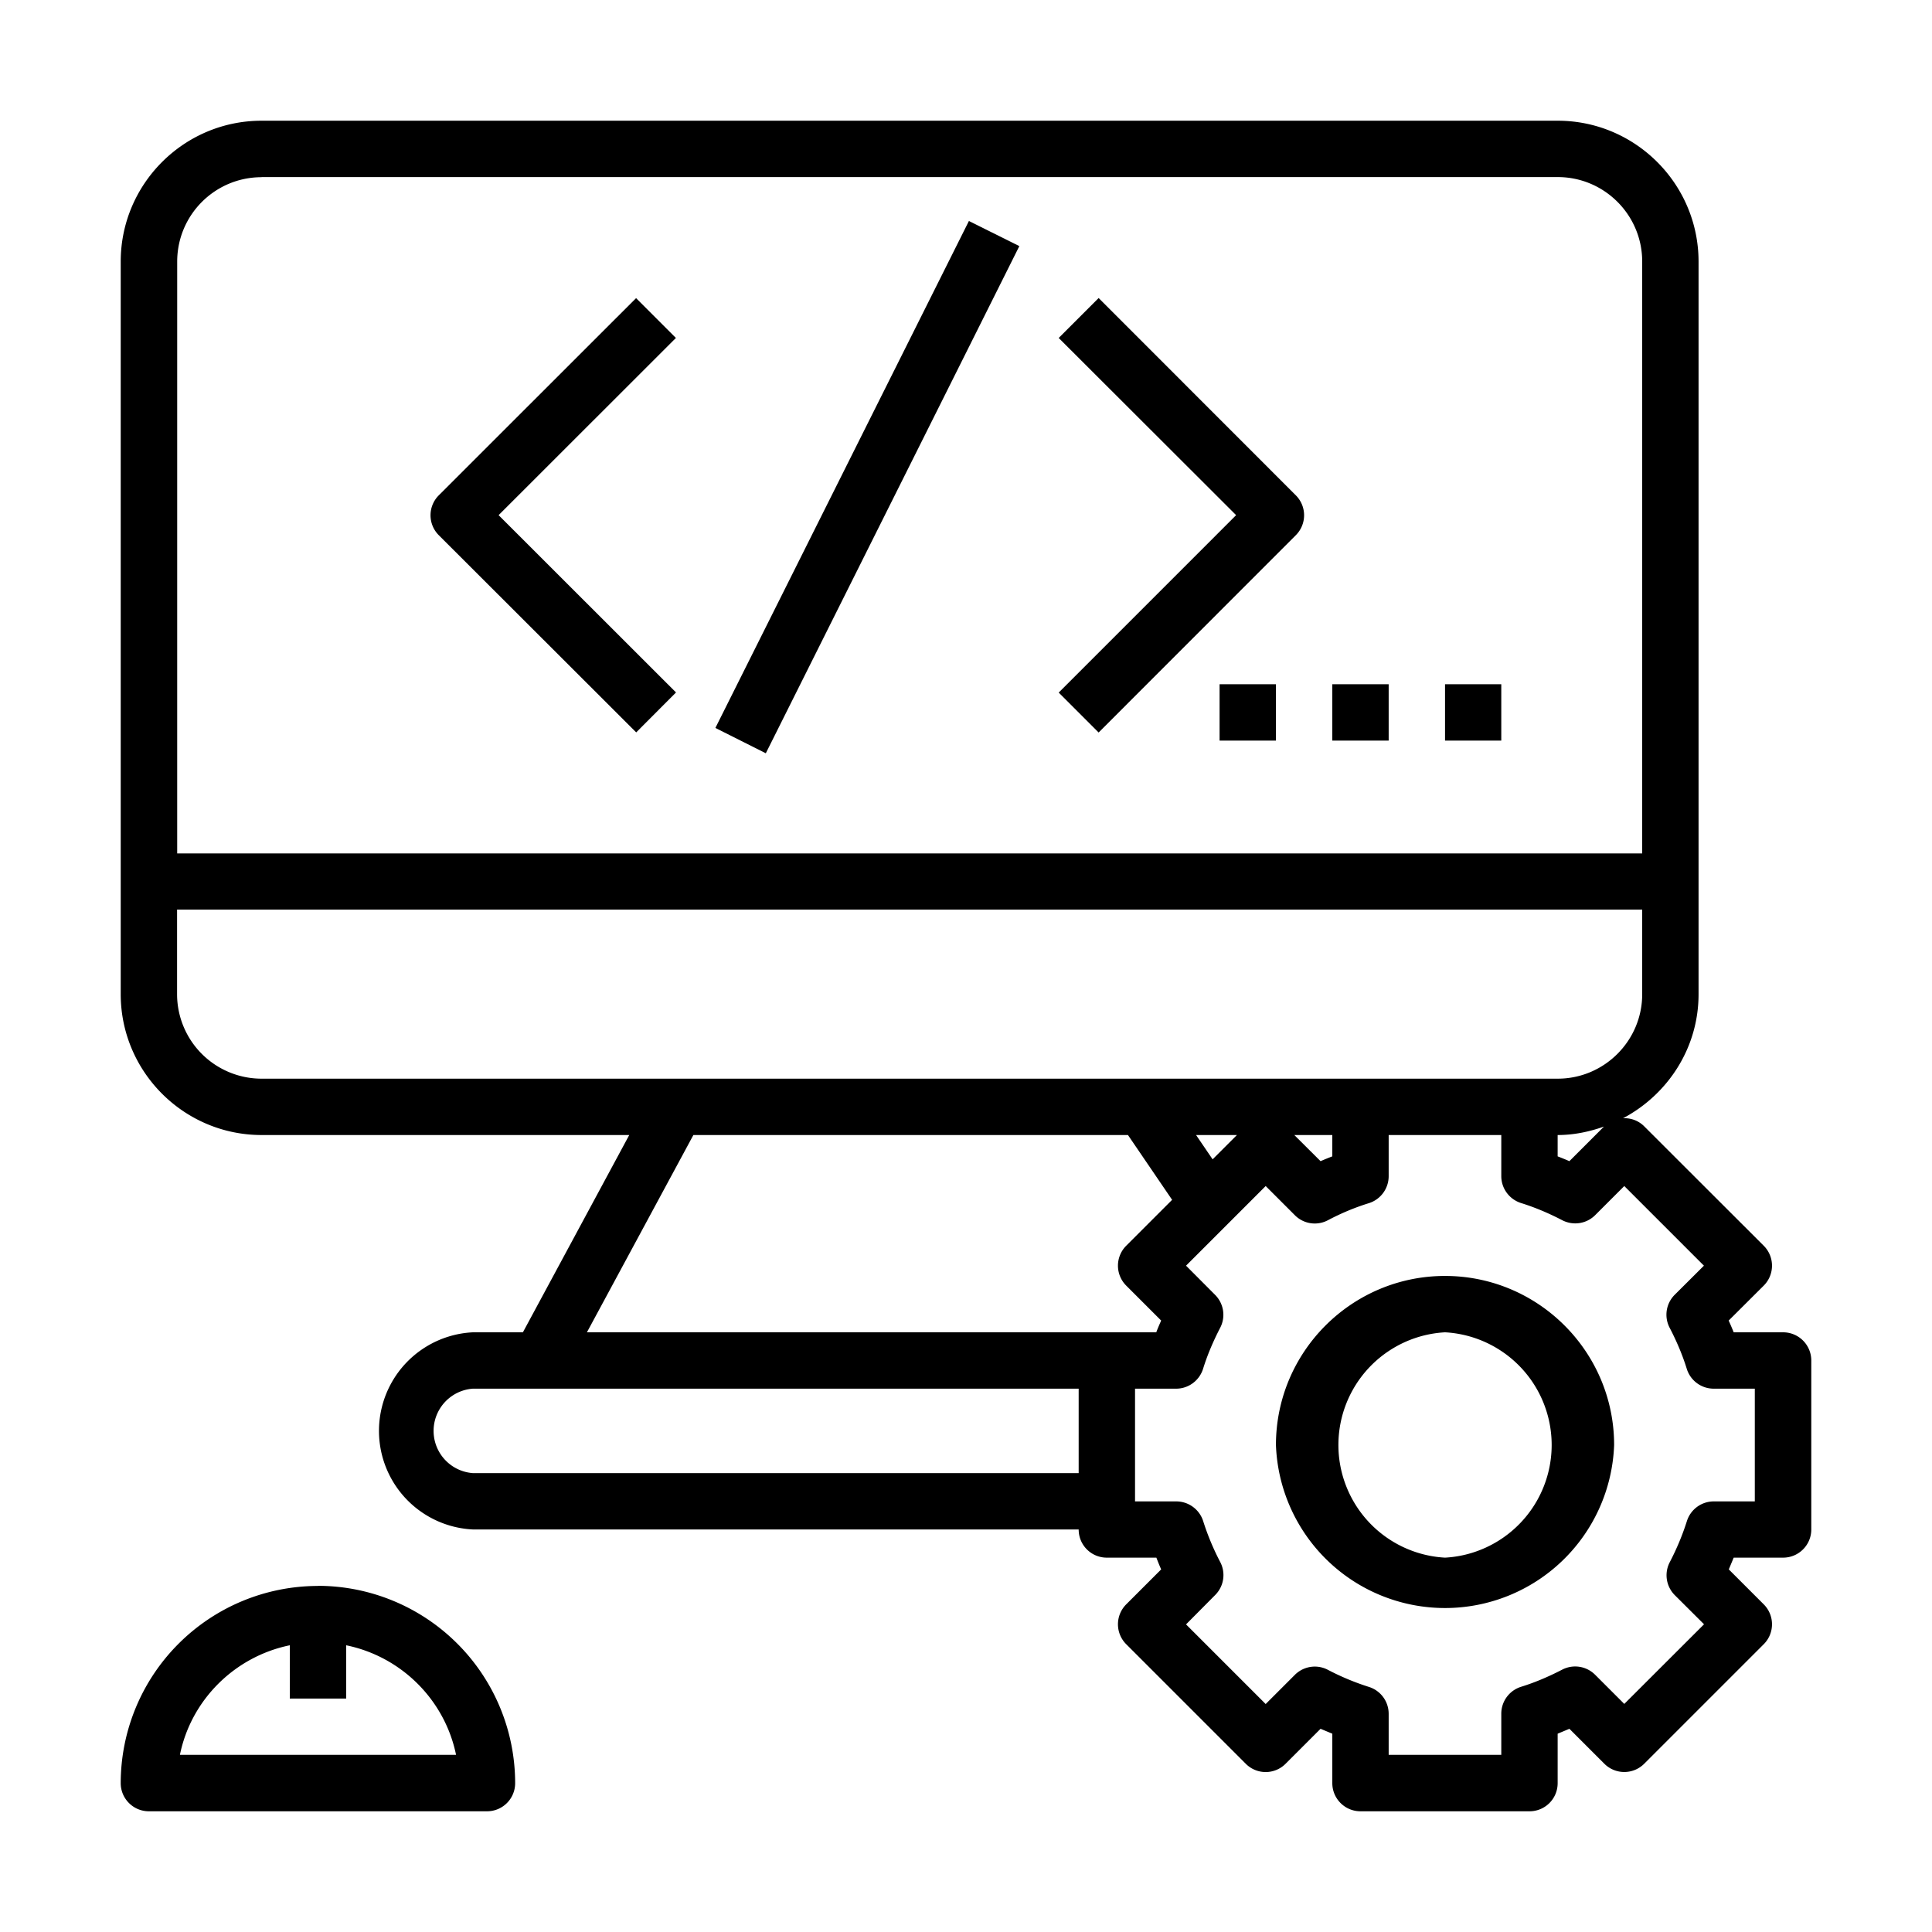 <svg xmlns="http://www.w3.org/2000/svg" viewBox="0 0 16.933 16.933" height="64" width="64">
  <path fill="currentColor" d="M1.577 15.38c.098-.482.48-.861.963-.96v.467h.494v-.467c.483.099.864.478.963.96h-2.42zm1.21-1.48a1.73 1.73 0 0 0-1.729 1.728c0 .136.11.247.247.247h2.963c.137 0 .247-.11.247-.247a1.73 1.73 0 0 0-1.728-1.729zM2.293 1.058c-.681 0-1.235.554-1.235 1.235v6.42c0 .681.554 1.235 1.235 1.235h3.222l-.932 1.729h-.438a.865.865 0 0 0 0 1.728h5.309c0 .137.11.247.247.247h.434c.013.034.027.069.042.103l-.306.306a.247.247 0 0 0 0 .35l1.047 1.047a.246.246 0 0 0 .35 0l.306-.306.103.043v.433c0 .136.11.247.247.247h1.481c.137 0 .247-.11.247-.247v-.433l.103-.043.306.306a.247.247 0 0 0 .35 0l1.047-1.047a.247.247 0 0 0 0-.35l-.306-.306.043-.103h.433c.136 0 .247-.11.247-.247v-1.481a.247.247 0 0 0-.247-.247h-.433a2.63 2.63 0 0 0-.044-.103l.307-.306a.247.247 0 0 0 0-.35L14.41 9.871a.242.242 0 0 0-.185-.07c.392-.208.662-.615.662-1.087V2.293c0-.681-.554-1.235-1.235-1.235H2.292zm0 .494h11.36c.408 0 .74.332.74.74V7.48H1.553V2.293c0-.409.331-.74.74-.74zm-.74 6.42h12.84v.742c0 .408-.333.74-.74.74H2.292a.741.741 0 0 1-.74-.74v-.742zm12.505 1.902l-.303.303a2.639 2.639 0 0 0-.103-.042v-.187c.143 0 .278-.029.406-.074zm-7.981.074h3.809l.387.568-.402.402a.247.247 0 0 0 0 .35l.306.306c-.015.034-.03.068-.043.103h-4.99l.933-1.729zm4.406 0h.358l-.213.213-.145-.213zm.862 0h.332v.187a2.637 2.637 0 0 0-.103.042l-.23-.229zm.826 0h.987v.36c0 .108.07.203.173.236.119.037.241.088.36.15.096.05.213.033.29-.044l.255-.255.698.698-.256.255a.247.247 0 0 0-.044.29c.062.119.113.24.15.36a.247.247 0 0 0 .236.173h.36v.988h-.36a.247.247 0 0 0-.235.172c-.038.12-.088.241-.15.36a.247.247 0 0 0 .044.29l.256.255-.699.698-.256-.256a.247.247 0 0 0-.289-.044c-.12.062-.24.113-.36.15a.247.247 0 0 0-.173.236v.36h-.987v-.36a.247.247 0 0 0-.173-.235 2.213 2.213 0 0 1-.36-.15.247.247 0 0 0-.289.044l-.256.256-.698-.698.255-.257a.247.247 0 0 0 .045-.289 2.218 2.218 0 0 1-.15-.36.248.248 0 0 0-.237-.172h-.36v-.988h.36c.108 0 .203-.07.236-.173.037-.12.088-.24.15-.36a.247.247 0 0 0-.044-.289l-.255-.256.698-.698.255.255a.246.246 0 0 0 .29.045c.119-.063.24-.113.36-.15a.248.248 0 0 0 .173-.237v-.36zm.494 1.235c-.817 0-1.482.664-1.482 1.482a1.483 1.483 0 0 0 2.964 0c0-.818-.665-1.482-1.482-1.482zm0 .494a.989.989 0 0 1 0 1.975.989.989 0 0 1 0-1.975zm-8.52.494h5.309v.74h-5.31a.371.371 0 0 1 0-.74z"/>
  <path fill="currentColor" d="M8.492 1.937L6.27 6.38l.442.222 2.222-4.445-.442-.22zm-2.916.675l-1.73 1.729a.247.247 0 0 0 0 .35l1.73 1.728.349-.35L4.37 4.515l1.554-1.553-.35-.35zm4.053 0l-.35.35 1.555 1.553L9.279 6.07l.35.35 1.728-1.729a.247.247 0 0 0 0-.35L9.63 2.613zm1.06 3.385v.494h.494v-.494h-.494zm.988 0v.494h.494v-.494h-.494zm.988 0v.494h.493v-.494h-.493z"/>
</svg>